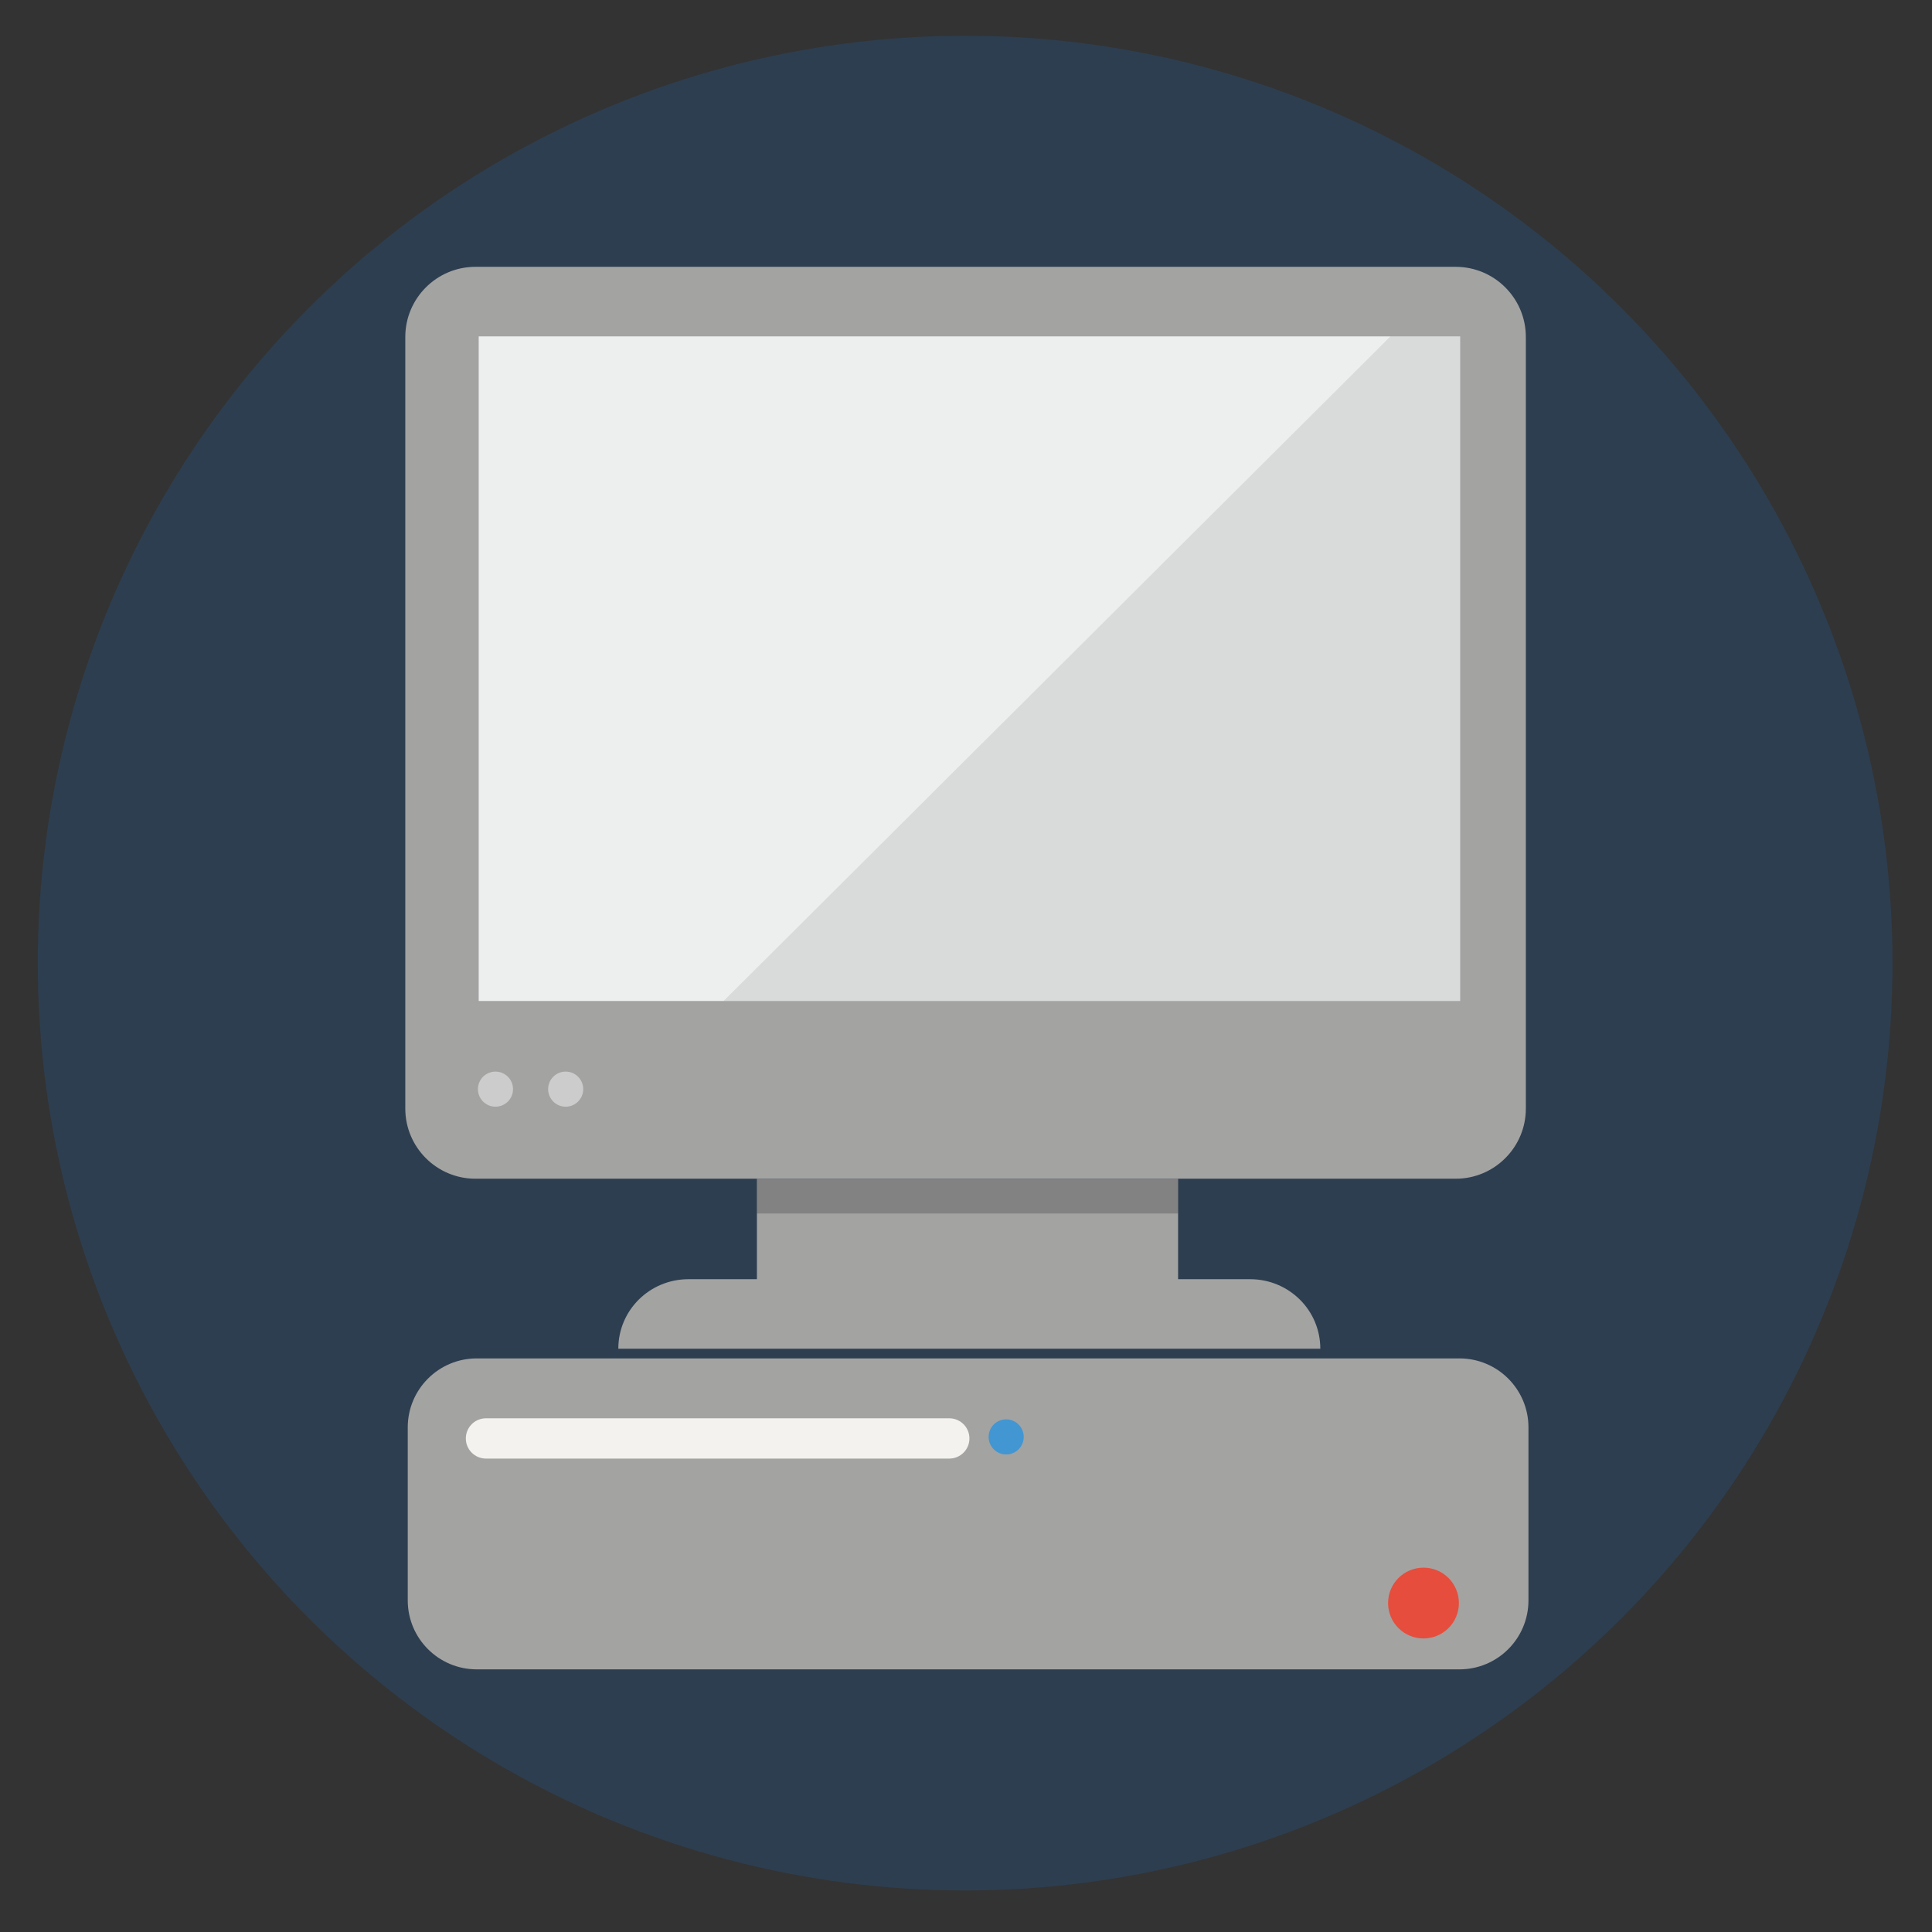 <?xml version="1.0" encoding="utf-8"?>
<!-- Generator: Adobe Illustrator 16.0.0, SVG Export Plug-In . SVG Version: 6.00 Build 0)  -->
<!DOCTYPE svg PUBLIC "-//W3C//DTD SVG 1.1//EN" "http://www.w3.org/Graphics/SVG/1.1/DTD/svg11.dtd">
<svg version="1.1" id="Layer_1" xmlns="http://www.w3.org/2000/svg" xmlns:xlink="http://www.w3.org/1999/xlink" x="0px" y="0px"
	 width="500px" height="500px" viewBox="0 0 500 500" enable-background="new 0 0 500 500" xml:space="preserve">
<rect x="0" y="0" width="500" height="500" fill="#333333" stroke="none"/>
<circle fill="#2D3E50" cx="249.774" cy="249.249" r="240"/>
<g>
	<path fill="#A3A3A2" d="M394.889,87.222c0-10.034-8.134-18.167-18.167-18.167H123.056c-10.033,0-18.167,8.134-18.167,18.167
		v199.665c0,10.034,8.134,18.168,18.167,18.168h253.666c10.033,0,18.167-8.134,18.167-18.168V87.222z"/>
	<rect x="195.889" y="305.055" fill="#A3A3A2" width="109" height="27"/>
	<rect x="195.889" y="305.055" opacity="0.2" fill="#010101" width="109" height="9"/>
	<rect x="123.889" y="87.055" fill="#EDEFEF" width="254" height="172"/>
	<polygon opacity="0.1" fill="#272626" points="359.862,87.055 187.272,259.055 377.889,259.055 377.889,87.055 	"/>
	<path fill="#A3A3A2" d="M323.528,331.055H178.189c-10.034,0-18.168,8-18.168,18h181.674
		C341.695,339.055,333.561,331.055,323.528,331.055z"/>
	<path fill="#A3A3A2" d="M395.564,414.174c0,9.86-7.993,17.854-17.854,17.854H123.379c-9.859,0-17.854-7.993-17.854-17.854v-44.765
		c0-9.859,7.994-17.854,17.854-17.854h254.332c9.86,0,17.854,7.994,17.854,17.854V414.174z"/>
	<path fill="#F3F2EF" d="M120.556,372.267c0,2.879,2.333,5.212,5.212,5.212h119.909c2.879,0,5.212-2.333,5.212-5.212l0,0
		c0-2.879-2.333-5.212-5.212-5.212H125.768C122.889,367.055,120.556,369.388,120.556,372.267L120.556,372.267z"/>
	<g>
		<circle fill="#CDCCCC" cx="146.396" cy="281.869" r="4.542"/>
		<circle fill="#CDCCCC" cx="128.229" cy="281.869" r="4.542"/>
	</g>
	<circle fill="#4296D2" cx="260.396" cy="371.869" r="4.542"/>
	<path fill="#E64D3C" d="M368.395,405.707c-5.063,0-9.162,4.1-9.162,9.162c0,5.065,4.1,9.161,9.162,9.161
		c5.065,0,9.165-4.096,9.165-9.161C377.56,409.807,373.46,405.707,368.395,405.707z"/>
</g>
</svg>
